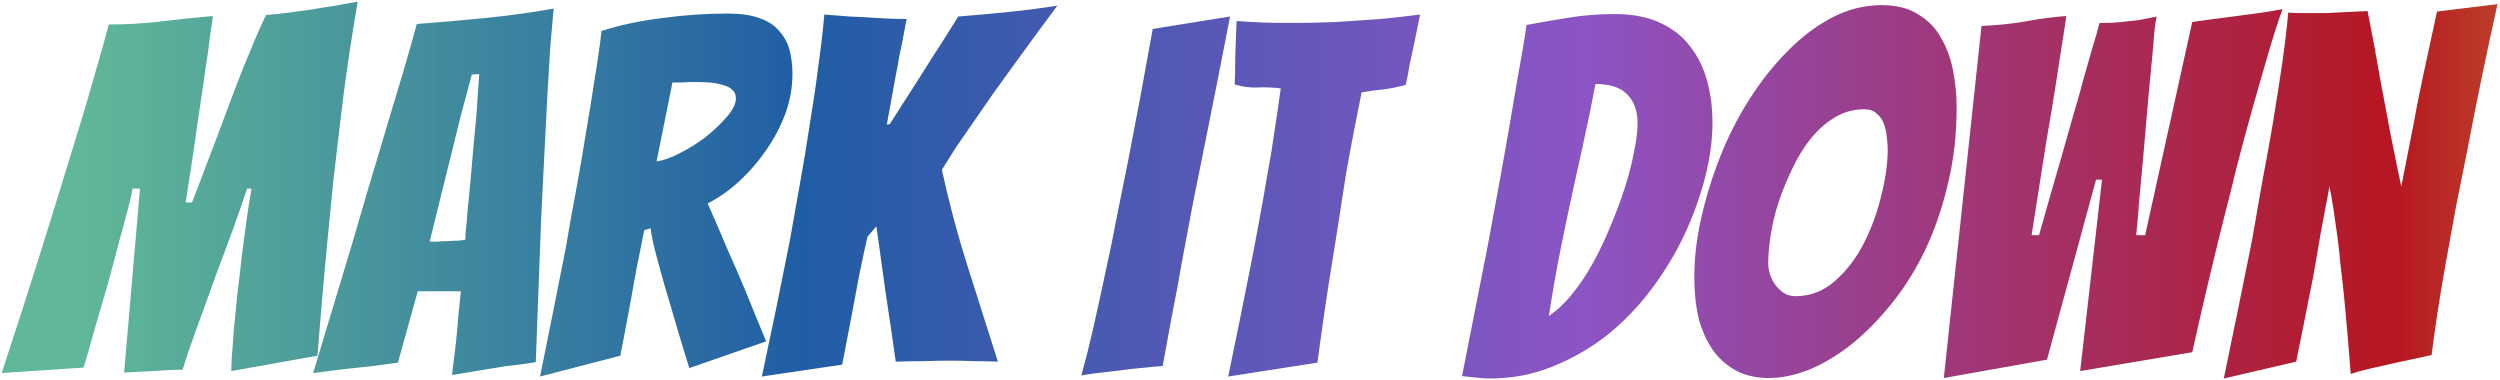 <svg width="605" height="92" viewBox="0 0 605 92" fill="none" xmlns="http://www.w3.org/2000/svg">
<path d="M0.4 90.28C3.92 79.64 7.28 69.2 10.48 58.96C11.84 54.64 13.24 50.12 14.68 45.4C16.12 40.68 17.56 36 19 31.36C20.44 26.72 21.76 22.24 22.96 17.92C24.24 13.6 25.36 9.6 26.32 5.92C30.72 5.92 34.88 5.68 38.8 5.2C42.72 4.72 46.96 4.28 51.52 3.88C51.28 5.64 51 7.64 50.68 9.88C50.44 12.04 50.12 14.32 49.72 16.72C49.4 19.12 49.04 21.6 48.64 24.16C48.24 26.72 47.76 30 47.2 34C46.64 38 45.88 43 44.92 49H46.48C48.8 42.92 50.72 37.88 52.24 33.88C53.76 29.8 55 26.48 55.96 23.92C56.92 21.36 57.88 18.88 58.84 16.48C59.88 14 60.84 11.68 61.72 9.52C62.68 7.28 63.56 5.32 64.36 3.64C66.36 3.48 68.24 3.28 70 3.04C71.76 2.8 73.52 2.56 75.28 2.32C77.04 2 78.8 1.72 80.56 1.48C82.4 1.16 84.4 0.8 86.56 0.4C85.76 5.04 85 9.8 84.28 14.68C83.56 19.56 82.92 24.44 82.36 29.32C81.8 34.12 81.24 38.88 80.68 43.6C80.2 48.32 79.76 52.8 79.36 57.04C78.4 66.96 77.56 76.64 76.84 86.08L55.96 89.8C55.96 89.4 56 88.32 56.08 86.56C56.24 84.8 56.4 82.64 56.56 80.08C56.8 77.52 57.08 74.68 57.4 71.56C57.8 68.44 58.16 65.32 58.48 62.2C58.88 59.08 59.28 56.08 59.68 53.2C60.08 50.24 60.48 47.72 60.88 45.64H59.8C58.68 49 57.44 52.56 56.08 56.32C54.72 60 53.32 63.76 51.88 67.6C50.52 71.44 49.16 75.2 47.8 78.88C46.44 82.56 45.24 86.08 44.2 89.44C41.4 89.52 39 89.64 37 89.8C35 89.88 32.68 90 30.04 90.16L33.88 45.64H32.08C31.92 46.68 31.52 48.44 30.88 50.92C30.24 53.32 29.48 56.12 28.6 59.32C27.8 62.44 26.92 65.72 25.96 69.16C25 72.52 24.08 75.68 23.2 78.64C22.4 81.52 21.72 83.92 21.16 85.84C20.6 87.68 20.28 88.72 20.2 88.96L0.4 90.28ZM122.457 88.6C120.457 88.92 118.257 89.28 115.857 89.68C113.457 90.08 111.297 90.44 109.377 90.76C109.697 88.12 110.017 85.52 110.337 82.96C110.577 80.72 110.777 78.48 110.937 76.24C111.177 74 111.377 72.08 111.537 70.48H101.097L96.297 87.76C94.537 88 92.457 88.28 90.057 88.6C87.657 88.84 85.417 89.08 83.337 89.32C80.777 89.64 78.257 89.96 75.777 90.28C78.977 79.64 82.137 69.16 85.257 58.84C86.537 54.52 87.857 50 89.217 45.28C90.657 40.56 92.057 35.88 93.417 31.24C94.857 26.52 96.217 22 97.497 17.68C98.777 13.36 99.897 9.4 100.857 5.8C106.297 5.4 111.817 4.92 117.417 4.36C123.097 3.8 128.617 3.04 133.977 2.08C133.737 4.64 133.457 7.84 133.137 11.68C132.897 15.44 132.657 19.56 132.417 24.04C132.177 28.52 131.937 33.2 131.697 38.08C131.457 42.96 131.217 47.76 130.977 52.48C130.577 63.52 130.137 75.24 129.657 87.64C127.257 88.04 124.857 88.36 122.457 88.6ZM103.977 58.48C104.297 58.48 104.857 58.48 105.657 58.48C106.537 58.4 107.417 58.36 108.297 58.36C109.257 58.28 110.137 58.24 110.937 58.24C111.737 58.16 112.297 58.08 112.617 58C112.617 57.52 112.657 56.72 112.737 55.6C112.897 54.4 113.017 53.08 113.097 51.64C113.257 50.12 113.417 48.48 113.577 46.72C113.737 44.96 113.897 43.24 114.057 41.56C114.377 37.48 114.777 33.08 115.257 28.36L115.977 17.92L114.177 18.04L111.417 28.36L103.977 58.48ZM130.691 91.12C132.851 80.48 134.931 70.08 136.931 59.92C137.651 55.6 138.451 51.12 139.331 46.48C140.211 41.76 141.011 37.12 141.731 32.56C142.531 27.92 143.251 23.48 143.891 19.24C144.611 14.92 145.171 11 145.571 7.48C150.131 6.04 155.051 5 160.331 4.36C165.611 3.64 170.851 3.28 176.051 3.28C179.171 3.28 181.731 3.64 183.731 4.36C185.811 5.08 187.411 6.12 188.531 7.48C189.731 8.76 190.571 10.28 191.051 12.04C191.531 13.8 191.771 15.76 191.771 17.92C191.771 21.12 191.211 24.28 190.091 27.4C188.971 30.44 187.451 33.36 185.531 36.16C183.691 38.88 181.531 41.4 179.051 43.72C176.651 45.96 174.051 47.8 171.251 49.24C172.691 52.44 174.211 55.96 175.811 59.8C177.491 63.56 179.051 67.16 180.491 70.6C182.091 74.6 183.731 78.6 185.411 82.6L166.811 89.08C165.211 83.96 163.771 79.16 162.491 74.68C161.931 72.84 161.371 70.96 160.811 69.04C160.251 67.04 159.731 65.16 159.251 63.4C158.771 61.64 158.371 60.08 158.051 58.72C157.731 57.28 157.531 56.12 157.451 55.24L155.891 55.72C155.411 58.28 154.811 61.28 154.091 64.72C153.451 68.16 152.851 71.48 152.291 74.68C151.571 78.44 150.851 82.24 150.131 86.08L130.691 91.12ZM158.891 39.04C160.411 38.88 162.251 38.24 164.411 37.12C166.651 36 168.771 34.68 170.771 33.16C172.771 31.56 174.491 29.92 175.931 28.24C177.371 26.56 178.091 25.08 178.091 23.8C178.091 22.92 177.811 22.24 177.251 21.76C176.691 21.2 175.891 20.8 174.851 20.56C173.891 20.24 172.811 20.04 171.611 19.96C170.411 19.88 169.171 19.84 167.891 19.84C167.011 19.84 166.091 19.88 165.131 19.96C164.251 19.96 163.451 19.96 162.731 19.96L158.891 39.04ZM184.371 91.12C186.771 79.92 189.011 69.04 191.091 58.48C191.891 53.92 192.731 49.2 193.611 44.32C194.491 39.44 195.291 34.6 196.011 29.8C196.811 25 197.491 20.36 198.051 15.88C198.691 11.32 199.171 7.2 199.491 3.52C201.331 3.68 203.411 3.84 205.731 4C208.051 4.08 210.211 4.2 212.211 4.36C214.611 4.52 217.011 4.6 219.411 4.6C219.331 4.92 219.211 5.52 219.051 6.4C218.891 7.28 218.691 8.36 218.451 9.64C218.211 10.84 217.931 12.2 217.611 13.72C217.371 15.24 217.091 16.76 216.771 18.28C216.131 21.8 215.411 25.76 214.611 30.16L215.331 30.04C216.131 28.76 217.251 27 218.691 24.76C220.211 22.44 221.771 20 223.371 17.44C224.971 14.88 226.531 12.44 228.051 10.12C229.571 7.72 230.851 5.68 231.891 4C235.891 3.68 239.891 3.32 243.891 2.92C247.891 2.52 251.891 2 255.891 1.36C252.131 6.4 248.491 11.36 244.971 16.24C243.451 18.32 241.891 20.48 240.291 22.72C238.771 24.96 237.251 27.16 235.731 29.32C234.211 31.48 232.771 33.56 231.411 35.56C230.131 37.56 228.971 39.4 227.931 41.08C229.691 49.16 231.771 56.96 234.171 64.48C236.571 72 239.011 79.68 241.491 87.52C239.651 87.44 237.771 87.4 235.851 87.4C233.931 87.32 232.051 87.28 230.211 87.28C227.891 87.28 225.651 87.32 223.491 87.4C221.331 87.4 219.091 87.44 216.771 87.52C216.051 82.32 215.251 76.88 214.371 71.2C213.571 65.44 212.811 59.96 212.091 54.76L209.931 57.28C209.371 59.68 208.731 62.64 208.011 66.16C207.371 69.68 206.731 73.08 206.091 76.36C205.371 80.2 204.611 84.16 203.811 88.24L184.371 91.12ZM281.358 88.6C280.638 88.6 279.238 88.72 277.158 88.96C275.078 89.12 272.918 89.36 270.678 89.68C268.438 89.92 266.398 90.16 264.558 90.4C262.798 90.64 261.838 90.8 261.678 90.88C262.638 87.44 263.598 83.64 264.558 79.48C265.518 75.24 266.478 70.84 267.438 66.28C268.478 61.64 269.438 56.96 270.318 52.24C271.278 47.52 272.198 42.96 273.078 38.56C275.078 28.32 277.038 17.8 278.958 7L297.678 4C295.598 14.72 293.518 25.24 291.438 35.56C290.558 39.96 289.638 44.52 288.678 49.24C287.798 53.96 286.918 58.64 286.038 63.28C285.238 67.92 284.398 72.44 283.518 76.84C282.718 81.16 281.998 85.08 281.358 88.6ZM297.222 91.12C299.062 82.32 300.822 73.64 302.502 65.08C303.222 61.48 303.942 57.72 304.662 53.8C305.382 49.88 306.062 46.04 306.702 42.28C307.422 38.44 308.022 34.76 308.502 31.24C309.062 27.64 309.542 24.36 309.942 21.4C308.102 21.16 306.222 21.08 304.302 21.16C302.462 21.24 300.622 21 298.782 20.44C298.862 19.16 298.902 17.68 298.902 16C298.902 14.32 298.942 12.64 299.022 10.96C299.102 9.12 299.182 7.16 299.262 5.08C301.342 5.24 303.422 5.36 305.502 5.44C307.582 5.52 309.662 5.56 311.742 5.56C315.822 5.56 319.742 5.48 323.502 5.32C327.342 5.08 330.862 4.84 334.062 4.6C337.342 4.28 340.542 3.92 343.662 3.52L342.342 10C341.942 11.84 341.542 13.72 341.142 15.64C340.822 17.56 340.502 19.2 340.182 20.56C338.422 21.04 336.622 21.4 334.782 21.64C333.022 21.8 331.262 22.04 329.502 22.36C328.942 25.08 328.342 28.12 327.702 31.48C327.062 34.76 326.422 38.2 325.782 41.8C325.222 45.32 324.662 48.92 324.102 52.6C323.542 56.28 322.982 59.8 322.422 63.16C321.142 71.08 319.942 79.28 318.822 87.76L297.222 91.12ZM414.416 29.68C414.416 33.84 413.816 38.28 412.616 43C411.416 47.64 409.736 52.28 407.576 56.92C405.416 61.48 402.736 65.88 399.536 70.12C396.416 74.28 392.856 77.96 388.856 81.16C384.856 84.28 380.456 86.8 375.656 88.72C370.936 90.64 365.896 91.6 360.536 91.6C359.416 91.6 358.296 91.52 357.176 91.36C356.056 91.28 354.936 91.16 353.816 91C355.976 79.96 358.096 69.2 360.176 58.72C360.976 54.32 361.816 49.76 362.696 45.04C363.576 40.24 364.416 35.52 365.216 30.88C366.016 26.24 366.776 21.8 367.496 17.56C368.296 13.32 368.936 9.48 369.416 6.04C372.856 5.4 376.336 4.8 379.856 4.24C383.376 3.68 386.976 3.4 390.656 3.4C394.976 3.4 398.616 4.08 401.576 5.44C404.616 6.8 407.056 8.68 408.896 11.08C410.816 13.48 412.216 16.28 413.096 19.48C413.976 22.68 414.416 26.08 414.416 29.68ZM386.096 20.32C385.216 25.04 384.296 29.56 383.336 33.88C382.376 38.2 381.416 42.56 380.456 46.96C379.496 51.36 378.536 55.96 377.576 60.76C376.616 65.56 375.696 70.8 374.816 76.48C376.736 75.2 378.576 73.48 380.336 71.32C382.176 69.08 383.896 66.52 385.496 63.64C387.096 60.76 388.536 57.72 389.816 54.52C391.176 51.32 392.336 48.2 393.296 45.16C394.256 42.12 394.976 39.28 395.456 36.64C396.016 34 396.296 31.72 396.296 29.8C396.296 26.84 395.456 24.52 393.776 22.84C392.176 21.16 389.616 20.32 386.096 20.32ZM473.505 26.08C473.505 32.64 472.785 38.84 471.345 44.68C469.985 50.44 468.145 55.76 465.825 60.64C463.505 65.44 460.785 69.76 457.665 73.6C454.625 77.36 451.425 80.6 448.065 83.32C444.705 85.96 441.305 88 437.865 89.44C434.425 90.8 431.145 91.48 428.025 91.48C425.385 91.48 422.985 91 420.825 90.04C418.665 89 416.785 87.52 415.185 85.6C413.585 83.6 412.305 81.08 411.345 78.04C410.465 74.92 410.025 71.2 410.025 66.88C410.025 62.4 410.585 57.68 411.705 52.72C412.825 47.76 414.345 42.84 416.265 37.96C418.185 33.08 420.545 28.44 423.345 24.04C426.145 19.64 429.225 15.76 432.585 12.4C435.945 8.96 439.545 6.24 443.385 4.24C447.225 2.24 451.225 1.24 455.385 1.24C458.985 1.24 461.945 2 464.265 3.52C466.665 4.96 468.505 6.88 469.785 9.28C471.145 11.6 472.105 14.24 472.665 17.2C473.225 20.16 473.505 23.12 473.505 26.08ZM427.905 63.76C427.905 64.64 428.065 65.56 428.385 66.52C428.705 67.48 429.145 68.32 429.705 69.04C430.265 69.76 430.945 70.4 431.745 70.96C432.625 71.44 433.545 71.68 434.505 71.68C438.105 71.68 441.305 70.44 444.105 67.96C446.905 65.48 449.225 62.44 451.065 58.84C452.905 55.24 454.305 51.4 455.265 47.32C456.305 43.24 456.825 39.52 456.825 36.16C456.825 35.2 456.745 34.16 456.585 33.04C456.505 31.92 456.265 30.88 455.865 29.92C455.545 28.96 454.985 28.16 454.185 27.52C453.465 26.8 452.465 26.44 451.185 26.44C448.625 26.44 446.265 27.08 444.105 28.36C441.945 29.64 439.985 31.36 438.225 33.52C436.545 35.6 435.065 38 433.785 40.72C432.505 43.36 431.385 46.08 430.425 48.88C429.545 51.6 428.905 54.28 428.505 56.92C428.105 59.56 427.905 61.84 427.905 63.76ZM470.404 91.48L479.524 6.28C483.284 6.12 486.804 5.76 490.084 5.2C493.444 4.56 496.764 4.12 500.044 3.88C500.044 3.96 499.924 4.8 499.684 6.4C499.444 7.92 499.124 9.96 498.724 12.52C498.324 15 497.884 17.84 497.404 21.04C496.924 24.16 496.204 28.48 495.244 34C494.364 39.52 493.164 47.16 491.644 56.92H493.444C495.524 49.56 497.244 43.56 498.604 38.92C499.964 34.2 501.044 30.4 501.844 27.52C502.724 24.56 503.524 21.72 504.244 19C505.044 16.28 505.764 13.76 506.404 11.44C507.124 9.12 507.684 7.16 508.084 5.56H509.164C510.604 5.56 512.044 5.48 513.484 5.32C515.004 5.16 516.404 5 517.684 4.84C519.044 4.6 520.444 4.32 521.884 4C521.724 4.72 521.524 6.2 521.284 8.44C521.124 10.68 520.884 13.4 520.564 16.6C520.244 19.72 519.924 23.2 519.604 27.04C519.284 30.8 518.964 34.52 518.644 38.2C518.324 41.8 518.004 45.24 517.684 48.52C517.444 51.8 517.204 54.6 516.964 56.92H519.124L530.524 5.32C533.244 4.92 535.924 4.56 538.564 4.24C540.884 3.92 543.284 3.6 545.764 3.28C548.244 2.96 550.444 2.6 552.364 2.2C551.164 5.56 549.964 9.32 548.764 13.48C547.564 17.56 546.324 21.88 545.044 26.44C543.764 31 542.524 35.6 541.324 40.24C540.204 44.88 539.084 49.36 537.964 53.68C535.404 63.92 532.924 74.44 530.524 85.24L503.404 89.8L508.684 43.48H507.244L495.364 87.04L470.404 91.48ZM538.155 91.6C540.555 80.08 542.835 68.92 544.995 58.12C545.795 53.48 546.635 48.68 547.515 43.72C548.475 38.76 549.355 33.88 550.155 29.08C550.955 24.2 551.675 19.56 552.315 15.16C552.955 10.68 553.435 6.64 553.755 3.04C554.795 3.12 555.675 3.16 556.395 3.16C557.115 3.16 557.955 3.16 558.915 3.16C560.035 3.16 561.395 3.16 562.995 3.16C564.595 3.08 566.195 3 567.795 2.92C569.395 2.84 571.115 2.76 572.955 2.68C574.075 8.28 575.075 13.68 575.955 18.88C576.835 23.44 577.715 28.12 578.595 32.92C579.555 37.72 580.395 41.8 581.115 45.16C581.435 43.56 581.795 41.72 582.195 39.64C582.595 37.48 583.035 35.24 583.515 32.92C583.995 30.6 584.435 28.28 584.835 25.96C585.315 23.56 585.795 21.2 586.275 18.88C587.395 13.68 588.555 8.32 589.755 2.8L604.395 1C601.675 13.24 599.275 24.84 597.195 35.8C596.235 40.52 595.275 45.32 594.315 50.2C593.435 55 592.595 59.64 591.795 64.12C590.995 68.52 590.315 72.64 589.755 76.48C589.195 80.24 588.755 83.4 588.435 85.96C588.195 85.96 587.235 86.16 585.555 86.56C583.955 86.88 582.075 87.28 579.915 87.76C577.835 88.24 575.715 88.72 573.555 89.2C571.475 89.68 569.915 90.12 568.875 90.52C568.395 84.12 567.875 78.04 567.315 72.28C567.075 69.8 566.795 67.28 566.475 64.72C566.235 62.08 565.955 59.56 565.635 57.16C565.315 54.76 564.995 52.52 564.675 50.44C564.355 48.36 564.035 46.56 563.715 45.04C563.475 46.56 563.155 48.32 562.755 50.32C562.355 52.32 561.955 54.44 561.555 56.68C561.155 58.92 560.755 61.28 560.355 63.76C559.955 66.16 559.515 68.48 559.035 70.72C557.995 76.08 556.875 81.68 555.675 87.52L538.155 91.6Z" fill="url(#paint0_linear)"/>
<defs>
<linearGradient id="paint0_linear" x1="-111.607" y1="-15" x2="702.624" y2="-15" gradientUnits="userSpaceOnUse">
<stop offset="0.161" stop-color="#58B492" stop-opacity="0.95"/>
<stop offset="0.376" stop-color="#205DA5"/>
<stop offset="0.607" stop-color="#8C54C5"/>
<stop offset="0.849" stop-color="#B61620"/>
<stop offset="1" stop-color="#DADA52"/>
<stop offset="1" stop-color="#E0E04D"/>
<stop offset="1" stop-color="#D5AD20"/>
</linearGradient>
</defs>
</svg>
